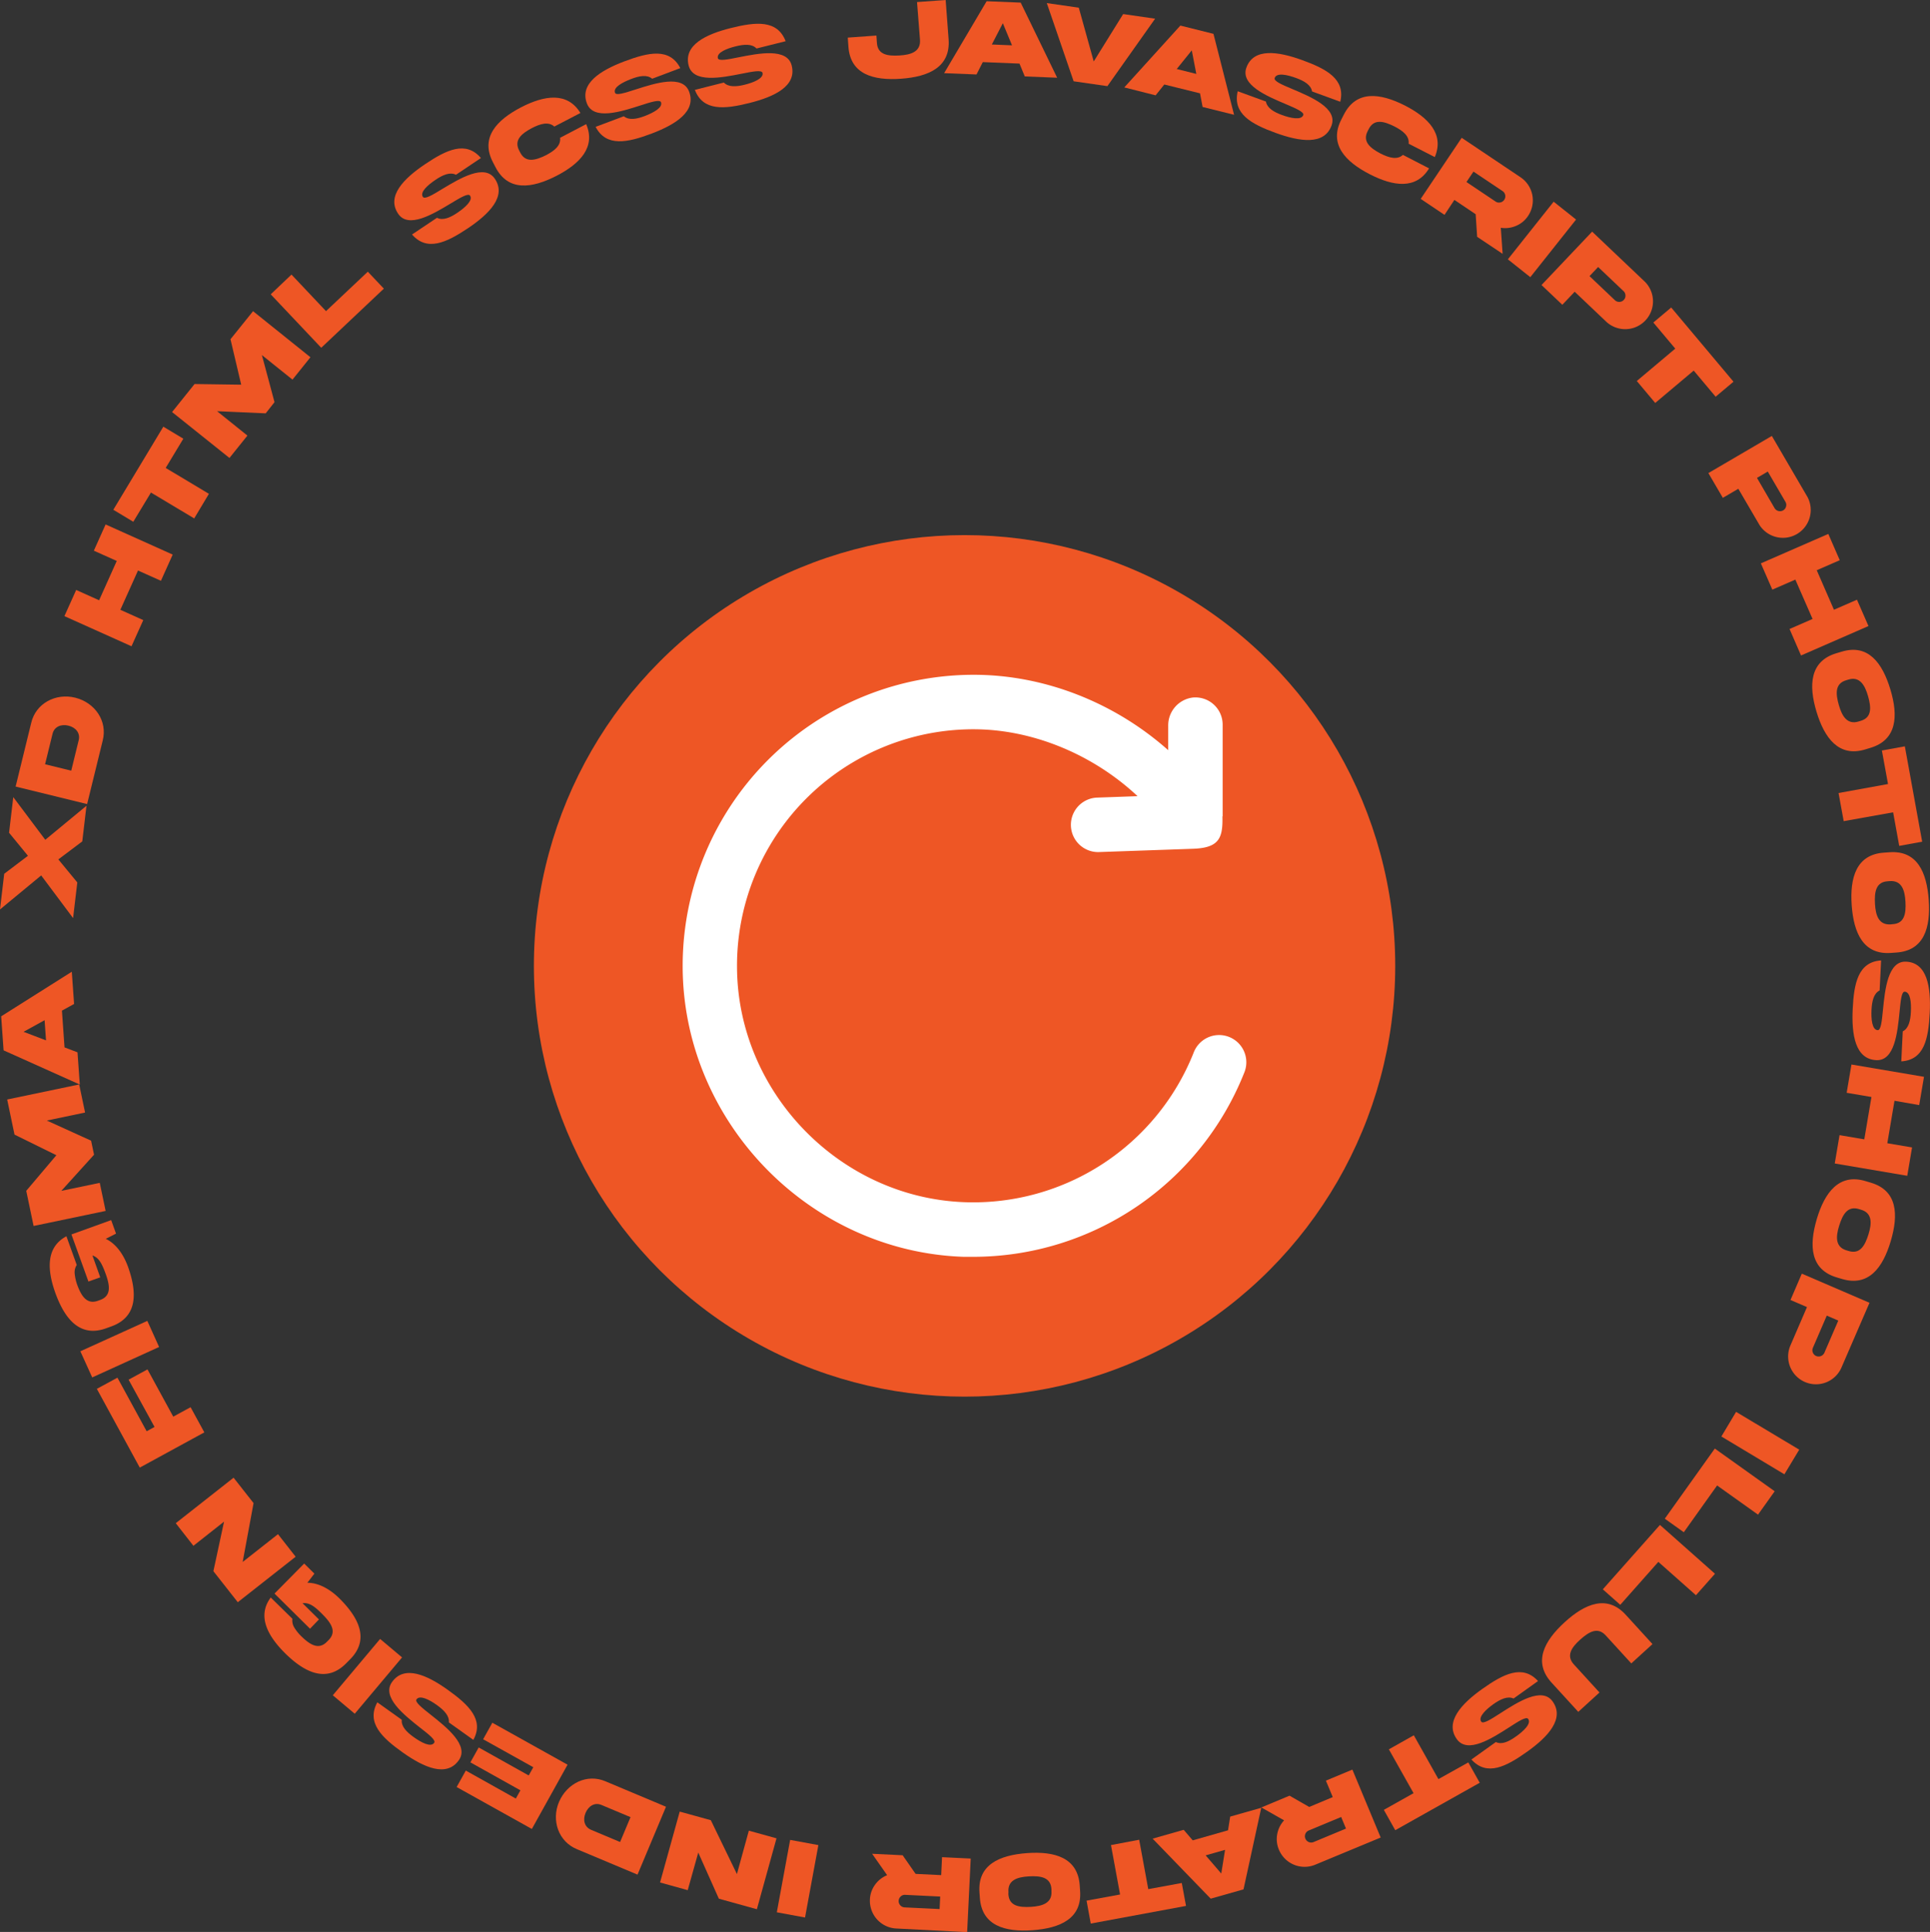 <svg xmlns="http://www.w3.org/2000/svg" viewBox="0 0 655.9 656.4"><rect x="0" y="0" width="655.9" height="656.4" fill="#333333" stroke="none"/><defs><style>.cls-1{fill:#ee5625;}.cls-2{fill:#fff;}</style></defs><g id="Layer_2" data-name="Layer 2"><g id="Layer_1-2" data-name="Layer 1"><path class="cls-1" d="M40.9,207.19l7.79,3.5-4,8.89L21.89,209.34l4-8.89,7.79,3.5,6-13.36-7.79-3.49,4-8.91,22.8,10.24-4,8.9-7.79-3.49Z"/><path class="cls-1" d="M66,176.14,51.3,167.35l-6,9.93-6.79-4.08,17-28.23,6.8,4.08-6,9.94L71,167.78Z"/><path class="cls-1" d="M58.48,140l7.64-9.52,15.85.22-3.64-15.44L86,105.73l19.5,15.65-6.1,7.6L89,120.64l4.29,16-3,3.8-16.52-.73L84.08,148l-6.1,7.6Z"/><path class="cls-1" d="M99.06,93.29l11.73,12.42L125,92.31l5.45,5.76-21.28,20.09L92,100Z"/><path class="cls-1" d="M150.31,64.2c6-3.6,14.39-8.66,17.87-3.45,4,5.93-1.86,11.9-9.15,16.79s-13.91,8-19,2.13L148.5,74c2,1,4.43,0,7-1.75s5.32-4.18,4.24-5.78c-.61-.92-3.22.64-6.58,2.67-6,3.6-14.39,8.67-17.86,3.47-4-5.93,1.86-11.91,9.14-16.81s13.89-8.08,19-2.11l-8.48,5.69c-2-1-4.43,0-7,1.75s-5.35,4.13-4.24,5.78C144.35,67.8,147,66.24,150.31,64.2Z"/><path class="cls-1" d="M199.21,42.18c3.33,7.78-2.08,13.43-10.08,17.56-8.34,4.28-16.46,5.42-20.77-3l-.84-1.62c-4.36-8.37,1.26-14.34,9.58-18.67,8-4.12,15.74-5.27,20.15,1.94L188.38,43c-1.94-1.76-4.67-1-7.64.53-3.51,1.88-6.19,4.06-4.26,7.69l.28.54c1.82,3.65,5.17,2.76,8.73,1,3-1.54,5.18-3.35,4.85-5.94Z"/><path class="cls-1" d="M216,30.4c6.65-2.13,16-5.14,18.19.73,2.52,6.69-4.54,11.16-12.75,14.26S206,50,202.42,43.1L212,39.5c1.73,1.42,4.32,1,7.18-.1s6.14-2.85,5.46-4.66c-.39-1-3.29-.12-7,1.09-6.65,2.13-16,5.14-18.19-.71-2.52-6.69,4.54-11.18,12.75-14.27s15.37-4.69,19,2.29l-9.56,3.61c-1.74-1.45-4.32-1-7.17.1s-6.16,2.8-5.46,4.66C209.35,32.54,212.24,31.61,216,30.4Z"/><path class="cls-1" d="M251.06,19.46c6.85-1.35,16.48-3.26,18,2.82,1.74,6.93-5.79,10.56-14.31,12.7s-15.81,2.85-18.6-4.45L246,28.05c1.55,1.6,4.18,1.46,7.14.72s6.43-2.13,6-4c-.27-1.07-3.25-.49-7.11.28-6.85,1.35-16.47,3.27-18-2.8-1.74-6.93,5.78-10.58,14.3-12.71S264.16,6.65,267,14l-9.9,2.48c-1.56-1.64-4.18-1.46-7.14-.72s-6.44,2.08-6,4C244.23,20.83,247.21,20.24,251.06,19.46Z"/><path class="cls-1" d="M311.65.7l9.73-.7,1,13.38c.68,9.4-6.73,12.7-16.16,13.37s-17.25-1.5-17.89-10.92l-.22-3.05,9.73-.7.17,2.43c.24,4.11,3.67,4.57,7.64,4.34s7.31-1.29,7-5.39Z"/><path class="cls-1" d="M335.3.42l11.58.47,12.39,25.52-11-.44-1.8-4.36L334,21.1l-2.14,4.2-11-.44Zm1.77,14.7,6.86.28-3.12-7.52Z"/><path class="cls-1" d="M371.7,20.88l10-16.1,10.86,1.57L376.34,29.27l-11.47-1.65L355.75,1.05l10.87,1.56Z"/><path class="cls-1" d="M401.14,8.69l11.25,2.81,7,27.5L408.7,36.34l-.88-4.63-12.14-3-2.95,3.68L382.08,29.7ZM399.9,23.45l6.66,1.66-1.54-8Z"/><path class="cls-1" d="M439.19,30.25c6.44,2.72,15.48,6.53,13.32,12.41-2.45,6.72-10.72,5.5-19,2.49S418.84,38.64,420.63,31l9.59,3.5c.39,2.2,2.65,3.56,5.51,4.6s6.52,1.84,7.18,0c.38-1-2.41-2.23-6-3.75-6.43-2.72-15.48-6.54-13.32-12.4,2.45-6.72,10.73-5.52,19-2.51s14.71,6.47,12.9,14.13l-9.59-3.5c-.38-2.23-2.65-3.56-5.51-4.6s-6.5-1.89-7.18,0C432.77,27.55,435.57,28.73,439.19,30.25Z"/><path class="cls-1" d="M485.66,57.21c-4.38,7.24-12.12,6.12-20.14,2-8.34-4.28-14-10.22-9.66-18.63l.83-1.63c4.27-8.43,12.39-7.33,20.76-3.1,8,4.11,13.45,9.73,10.16,17.52l-8.9-4.55c.31-2.6-1.9-4.37-4.88-5.89-3.57-1.76-6.9-2.67-8.72,1l-.28.55c-1.9,3.6.77,5.8,4.29,7.66,3,1.52,5.74,2.26,7.65.48Z"/><path class="cls-1" d="M516.75,60.23a9.45,9.45,0,0,1,2.57,13.11,9,9,0,0,1-4.1,3.4,9.29,9.29,0,0,1-5.18.65l.62,8.86L502,80.46l-.5-7.68-7.23-4.86L490.91,73l-8.09-5.43,13.93-20.75Zm-16-1.93-2.38,3.54,9.87,6.62a2,2,0,0,0,1.59.33,2.07,2.07,0,0,0,1.37-.89,2.13,2.13,0,0,0-.59-3Z"/><path class="cls-1" d="M535.62,74.59,520.07,94.17l-7.63-6.06L528,68.53Z"/><path class="cls-1" d="M558.55,95.29a9.45,9.45,0,1,1-13,13.7l-10.4-9.87-4.2,4.43-7.07-6.71L541.08,78.7ZM548.82,102a2.13,2.13,0,0,0,3-.08,2,2,0,0,0,.58-1.53,2,2,0,0,0-.65-1.48l-8.63-8.19-2.93,3.09Z"/><path class="cls-1" d="M556.26,129.45l13.07-11-7.45-8.87,6.07-5.1,21.17,25.21-6.07,5.1-7.45-8.88-13.08,11Z"/><path class="cls-1" d="M614.29,168.91A9.45,9.45,0,0,1,598,178.45l-7.24-12.38-5.26,3.08-4.92-8.41,21.57-12.62Zm-11.21,3.74a2.14,2.14,0,0,0,2.9.76,2,2,0,0,0,1-1.31,2,2,0,0,0-.21-1.6l-6-10.28-3.67,2.15Z"/><path class="cls-1" d="M610.14,196.93l-7.82,3.41-3.9-8.93,22.92-10,3.89,8.93-7.82,3.41,5.85,13.42,7.82-3.41,3.91,8.95-22.92,10-3.9-9,7.82-3.41Z"/><path class="cls-1" d="M635.64,254.1l-1.74.53c-9,2.74-13.87-3.85-16.58-12.84s-2.26-17.18,6.8-19.85l1.74-.52c9.06-2.75,13.87,3.85,16.58,12.85S644.69,251.4,635.64,254.1Zm-3.36-9.16c3.92-1.11,3.66-4.57,2.57-8.4s-2.88-6.84-6.76-5.62l-.59.18c-3.94,1.12-3.68,4.57-2.59,8.42s2.88,6.82,6.78,5.6Z"/><path class="cls-1" d="M624.82,269.44l16.81-3.05L639.55,255l7.8-1.42,5.89,32.4-7.8,1.42L643.37,276,626.57,279Z"/><path class="cls-1" d="M644.47,323.64l-1.82.13c-9.43.69-12.69-6.81-13.36-16.19s1.57-17.27,11-17.88l1.83-.13c9.44-.69,12.68,6.81,13.35,16.21S653.9,323,644.47,323.64ZM643.2,314c4.07-.22,4.58-3.65,4.36-7.63s-1.31-7.31-5.37-7l-.61.05c-4.09.22-4.6,3.65-4.38,7.65s1.31,7.29,5.39,7Z"/><path class="cls-1" d="M645.55,343.82c-.7,6.94-1.66,16.71-7.92,16.38-7.13-.35-8.42-8.6-8-17.37s1.86-16,9.65-16.51l-.5,10.2c-2,1-2.61,3.58-2.76,6.62s.17,6.77,2.1,6.87c1.1.05,1.41-3,1.79-6.88.7-6.95,1.66-16.71,7.9-16.39,7.13.35,8.44,8.61,8,17.38s-1.83,16-9.67,16.5l.5-10.2c2-1,2.61-3.57,2.76-6.62s-.11-6.76-2.1-6.86C646.22,336.88,645.93,339.91,645.55,343.82Z"/><path class="cls-1" d="M636,372.72l-8.42-1.43,1.63-9.61,24.65,4.18-1.63,9.61L643.83,374l-2.44,14.43,8.41,1.43-1.63,9.63-24.64-4.18,1.63-9.63,8.41,1.43Z"/><path class="cls-1" d="M626,434.55l-1.75-.52c-9.07-2.67-9.49-10.84-6.82-19.85S625,398.56,634,401.3l1.75.52c9.08,2.67,9.49,10.83,6.81,19.86S635.06,437.25,626,434.55Zm2.21-9.52c3.89,1.22,5.58-1.81,6.77-5.61s1.34-7.31-2.58-8.42l-.59-.18c-3.91-1.22-5.59,1.81-6.78,5.63s-1.34,7.29,2.6,8.41Z"/><path class="cls-1" d="M625.76,464.76a9.45,9.45,0,0,1-17.35-7.49l5.68-13.17-5.6-2.41,3.85-8.95,23,9.9Zm-9.66-6.82a2.13,2.13,0,0,0,1.11,2.78,2.15,2.15,0,0,0,2.8-1.1l4.72-10.93L620.82,447Z"/><path class="cls-1" d="M606.42,500.91,585,488.07l5-8.37,21.46,12.84Z"/><path class="cls-1" d="M597.45,514.62l-13.9-9.91L572.23,520.6,565.77,516l17-23.83,20.35,14.51Z"/><path class="cls-1" d="M576.36,542l-12.78-11.33-12.94,14.59L544.71,540l19.42-21.88,18.7,16.59Z"/><path class="cls-1" d="M543.58,575.05l-7.21,6.58-9.06-9.91c-6.4-7-2.52-14.18,4.39-20.51s14.48-9.53,20.83-2.53l9.06,9.92-7.2,6.57-8.65-9.46c-2.74-3.06-5.7-1.31-8.69,1.35s-4.93,5.53-2.11,8.53Z"/><path class="cls-1" d="M512.85,586.9c-5.88,3.77-14.13,9.08-17.76,4-4.16-5.81,1.52-12,8.66-17.06s13.67-8.44,18.94-2.68l-8.31,5.94c-2-.92-4.43.18-6.91,1.95s-5.2,4.33-4.08,5.91c.64.89,3.21-.74,6.51-2.87,5.88-3.77,14.13-9.08,17.75-4,4.15,5.81-1.51,12-8.65,17.07s-13.65,8.48-18.95,2.66l8.31-5.94c2.05,1,4.43-.17,6.91-1.94s5.23-4.29,4.07-5.91C518.71,583.13,516.15,584.77,512.85,586.9Z"/><path class="cls-1" d="M480.48,589.59l8.36,14.89L499,598.81l3.88,6.91-28.71,16.12-3.88-6.91,10.1-5.67L472,594.36Z"/><path class="cls-1" d="M447,633.55a9.44,9.44,0,0,1-12.36-5.08,9.17,9.17,0,0,1-.58-5.31,9.41,9.41,0,0,1,2.33-4.67l-7.73-4.38,9.58-4,6.69,3.83,8-3.35L450.6,605l9-3.75,9.62,23.08Zm10.43-12.26-1.64-3.94-11,4.58a2.11,2.11,0,0,0-1.16,2.78,2.13,2.13,0,0,0,2.8,1.15Z"/><path class="cls-1" d="M422.6,641.94l-11.15,3.16-19.74-20.39,10.56-3,3.07,3.58,12-3.42.73-4.65,10.56-3Zm-6.27-13.43-6.6,1.88,5.31,6.17Z"/><path class="cls-1" d="M387.14,625.08l3.09,16.78,11.39-2.09,1.44,7.79-32.37,6-1.43-7.79,11.39-2.09-3.09-16.79Z"/><path class="cls-1" d="M333,644.82l-.13-1.82c-.7-9.43,6.79-12.7,16.16-13.38s17.27,1.53,17.91,11l.12,1.82c.71,9.44-6.78,12.7-16.17,13.38S333.65,654.25,333,644.82Zm9.69-1.28c.23,4.07,3.66,4.57,7.64,4.34s7.31-1.32,7-5.38l0-.61c-.23-4.09-3.66-4.59-7.66-4.37s-7.29,1.32-6.95,5.4Z"/><path class="cls-1" d="M304.64,655.24a9.43,9.43,0,0,1-9-9.89,9.07,9.07,0,0,1,1.75-5,9.36,9.36,0,0,1,4.1-3.23l-5.1-7.27,10.37.5,4.4,6.33,8.7.42.29-6.1,9.74.47-1.21,25Zm14.68-6.61.2-4.25-11.87-.58a2,2,0,0,0-1.53.54,2.07,2.07,0,0,0-.71,1.48,2.13,2.13,0,0,0,2,2.24Z"/><path class="cls-1" d="M264,649.73l4.53-24.6,9.59,1.77-4.53,24.6Z"/><path class="cls-1" d="M233.72,642.21l-9.4-2.61L231,615.52l10.57,2.92,8.87,18.3L254.49,622l9.4,2.6-6.67,24.09-12.92-3.58-7-15.68Z"/><path class="cls-1" d="M196.14,628.32c-6.37-2.57-8.84-9.87-6.14-16.14s9.52-9.67,15.82-6.93l20.52,8.62-9.68,23.06Zm4.75-6.61,9.85,4.14,3.54-8.45-9.85-4.13c-2.33-1-4.45.37-5.43,2.69S198.56,620.73,200.89,621.71Z"/><path class="cls-1" d="M180.75,621.42l-25.56-14.25,3.11-5.59,17,9.51,1.56-2.8-17-9.5,2.82-5.06,17,9.51,1.56-2.8-17.05-9.5,3.13-5.61,25.56,14.25Z"/><path class="cls-1" d="M142.76,587c-5.48-4.34-13.18-10.43-9.52-15.52,4.15-5.81,11.8-2.43,18.94,2.67s12.43,10.19,8.68,17l-8.31-5.93c.21-2.22-1.6-4.13-4.09-5.91s-5.78-3.51-6.91-1.93c-.63.89,1.74,2.79,4.82,5.22,5.48,4.34,13.17,10.43,9.53,15.5-4.15,5.82-11.81,2.45-19-2.65s-12.45-10.16-8.67-17.06l8.31,5.93c-.23,2.26,1.6,4.14,4.08,5.91s5.76,3.56,6.92,1.94C148.22,591.27,145.84,589.38,142.76,587Z"/><path class="cls-1" d="M113.1,576l16.08-19.14,7.46,6.27-16.08,19.14Z"/><path class="cls-1" d="M105.36,553.38,93.29,541.44l10.08-10.2,3.47,3.43-2.39,3.1c4.07,0,7.93,2.38,10.94,5.36,6.67,6.65,10.23,14,3.56,20.68l-1.28,1.3c-6.63,6.75-14,3.27-20.72-3.33-6.16-6.1-9.58-12.8-4.94-19L99.37,550a4.58,4.58,0,0,0,.7,3.07,15.11,15.11,0,0,0,2.45,3c2.89,2.78,5.82,4.63,8.64,1.69l.43-.43c2.93-2.89,1-5.77-1.78-8.62s-4.64-4.28-7-4l5.58,5.52Z"/><path class="cls-1" d="M65.73,525.21l-6-7.68,19.65-15.46,6.79,8.63-3.7,20,12-9.44,6,7.66L80.81,544.38l-8.29-10.54L76.14,517Z"/><path class="cls-1" d="M47.5,498.64,32.91,471.88l7-3.79,9.93,18.2,2.68-1.46L43.7,468.77l6.42-3.5,8.76,16.06,5.89-3.21,4.67,8.55Z"/><path class="cls-1" d="M27.31,459.12l22.76-10.33,4,8.87L31.34,468Z"/><path class="cls-1" d="M30.05,435.42l-5.77-16,13.5-4.87,1.65,4.59-3.49,1.77c3.68,1.76,6.14,5.56,7.58,9.55,3.16,8.87,3.22,17-5.69,20.21l-1.71.62c-8.9,3.25-14.07-3.07-17.28-11.92-2.94-8.16-3.14-15.68,3.73-19.33l3.51,9.75a4.58,4.58,0,0,0-.68,3.08,15.89,15.89,0,0,0,.89,3.81c1.41,3.74,3.26,6.67,7.08,5.24l.58-.21c3.88-1.34,3.4-4.77,2.09-8.55-1.3-3.62-2.35-5.86-4.63-6.6L34.07,434Z"/><path class="cls-1" d="M11.42,416.54,8.92,404.6l10.24-12.1-14.23-7L2.44,373.57l24.47-5.11,2,9.54-13,2.72,15.05,6.84,1,4.77L20.84,404.61l13.06-2.72,2,9.54Z"/><path class="cls-1" d="M1.22,356.87.4,345.31l24-15.15.78,10.95-4.13,2.27.88,12.49,4.41,1.67.78,10.95Zm14.42-3.39-.48-6.85L8,350.57Z"/><path class="cls-1" d="M3.08,282.94l1.43-12.1,10.88,14.49,14-11.56-1.43,12.11L19.83,292l6.44,7.82-1.43,12.12L14,297.44,0,309l1.43-12.12,8.07-6.11Z"/><path class="cls-1" d="M10.6,245.65c1.54-6.69,8.36-10.26,15-8.59s11,7.89,9.31,14.54l-5.3,21.6L5.31,267.25Zm7.26,3.66-2.54,10.36,8.89,2.18,2.54-10.37c.6-2.45-1.06-4.34-3.5-4.93S18.46,246.85,17.86,249.31Z"/><circle class="cls-1" cx="327.8" cy="328.17" r="146.36"/><path class="cls-2" d="M415.51,277.41V246.22A9.26,9.26,0,0,0,405.37,237a9.52,9.52,0,0,0-8.36,9.61v8.28c-18.16-16.14-42-25.62-66.08-25.62A98.91,98.91,0,0,0,232,328.54c.19,52.53,43,96.71,95.5,98.48,1.11,0,2.22,0,3.31,0a99.15,99.15,0,0,0,92-62.46,9.25,9.25,0,1,0-17.19-6.82,80.62,80.62,0,0,1-77.54,50.73c-42.64-1.41-77.47-37.33-77.61-80a80.35,80.35,0,0,1,80.38-80.69c20.13,0,40.69,8.61,55.74,22.73l-14,.5a9.26,9.26,0,0,0,.63,18.5l32.26-1.13h0c8.85-.32,10.14-3.63,9.95-11"/></g></g></svg>